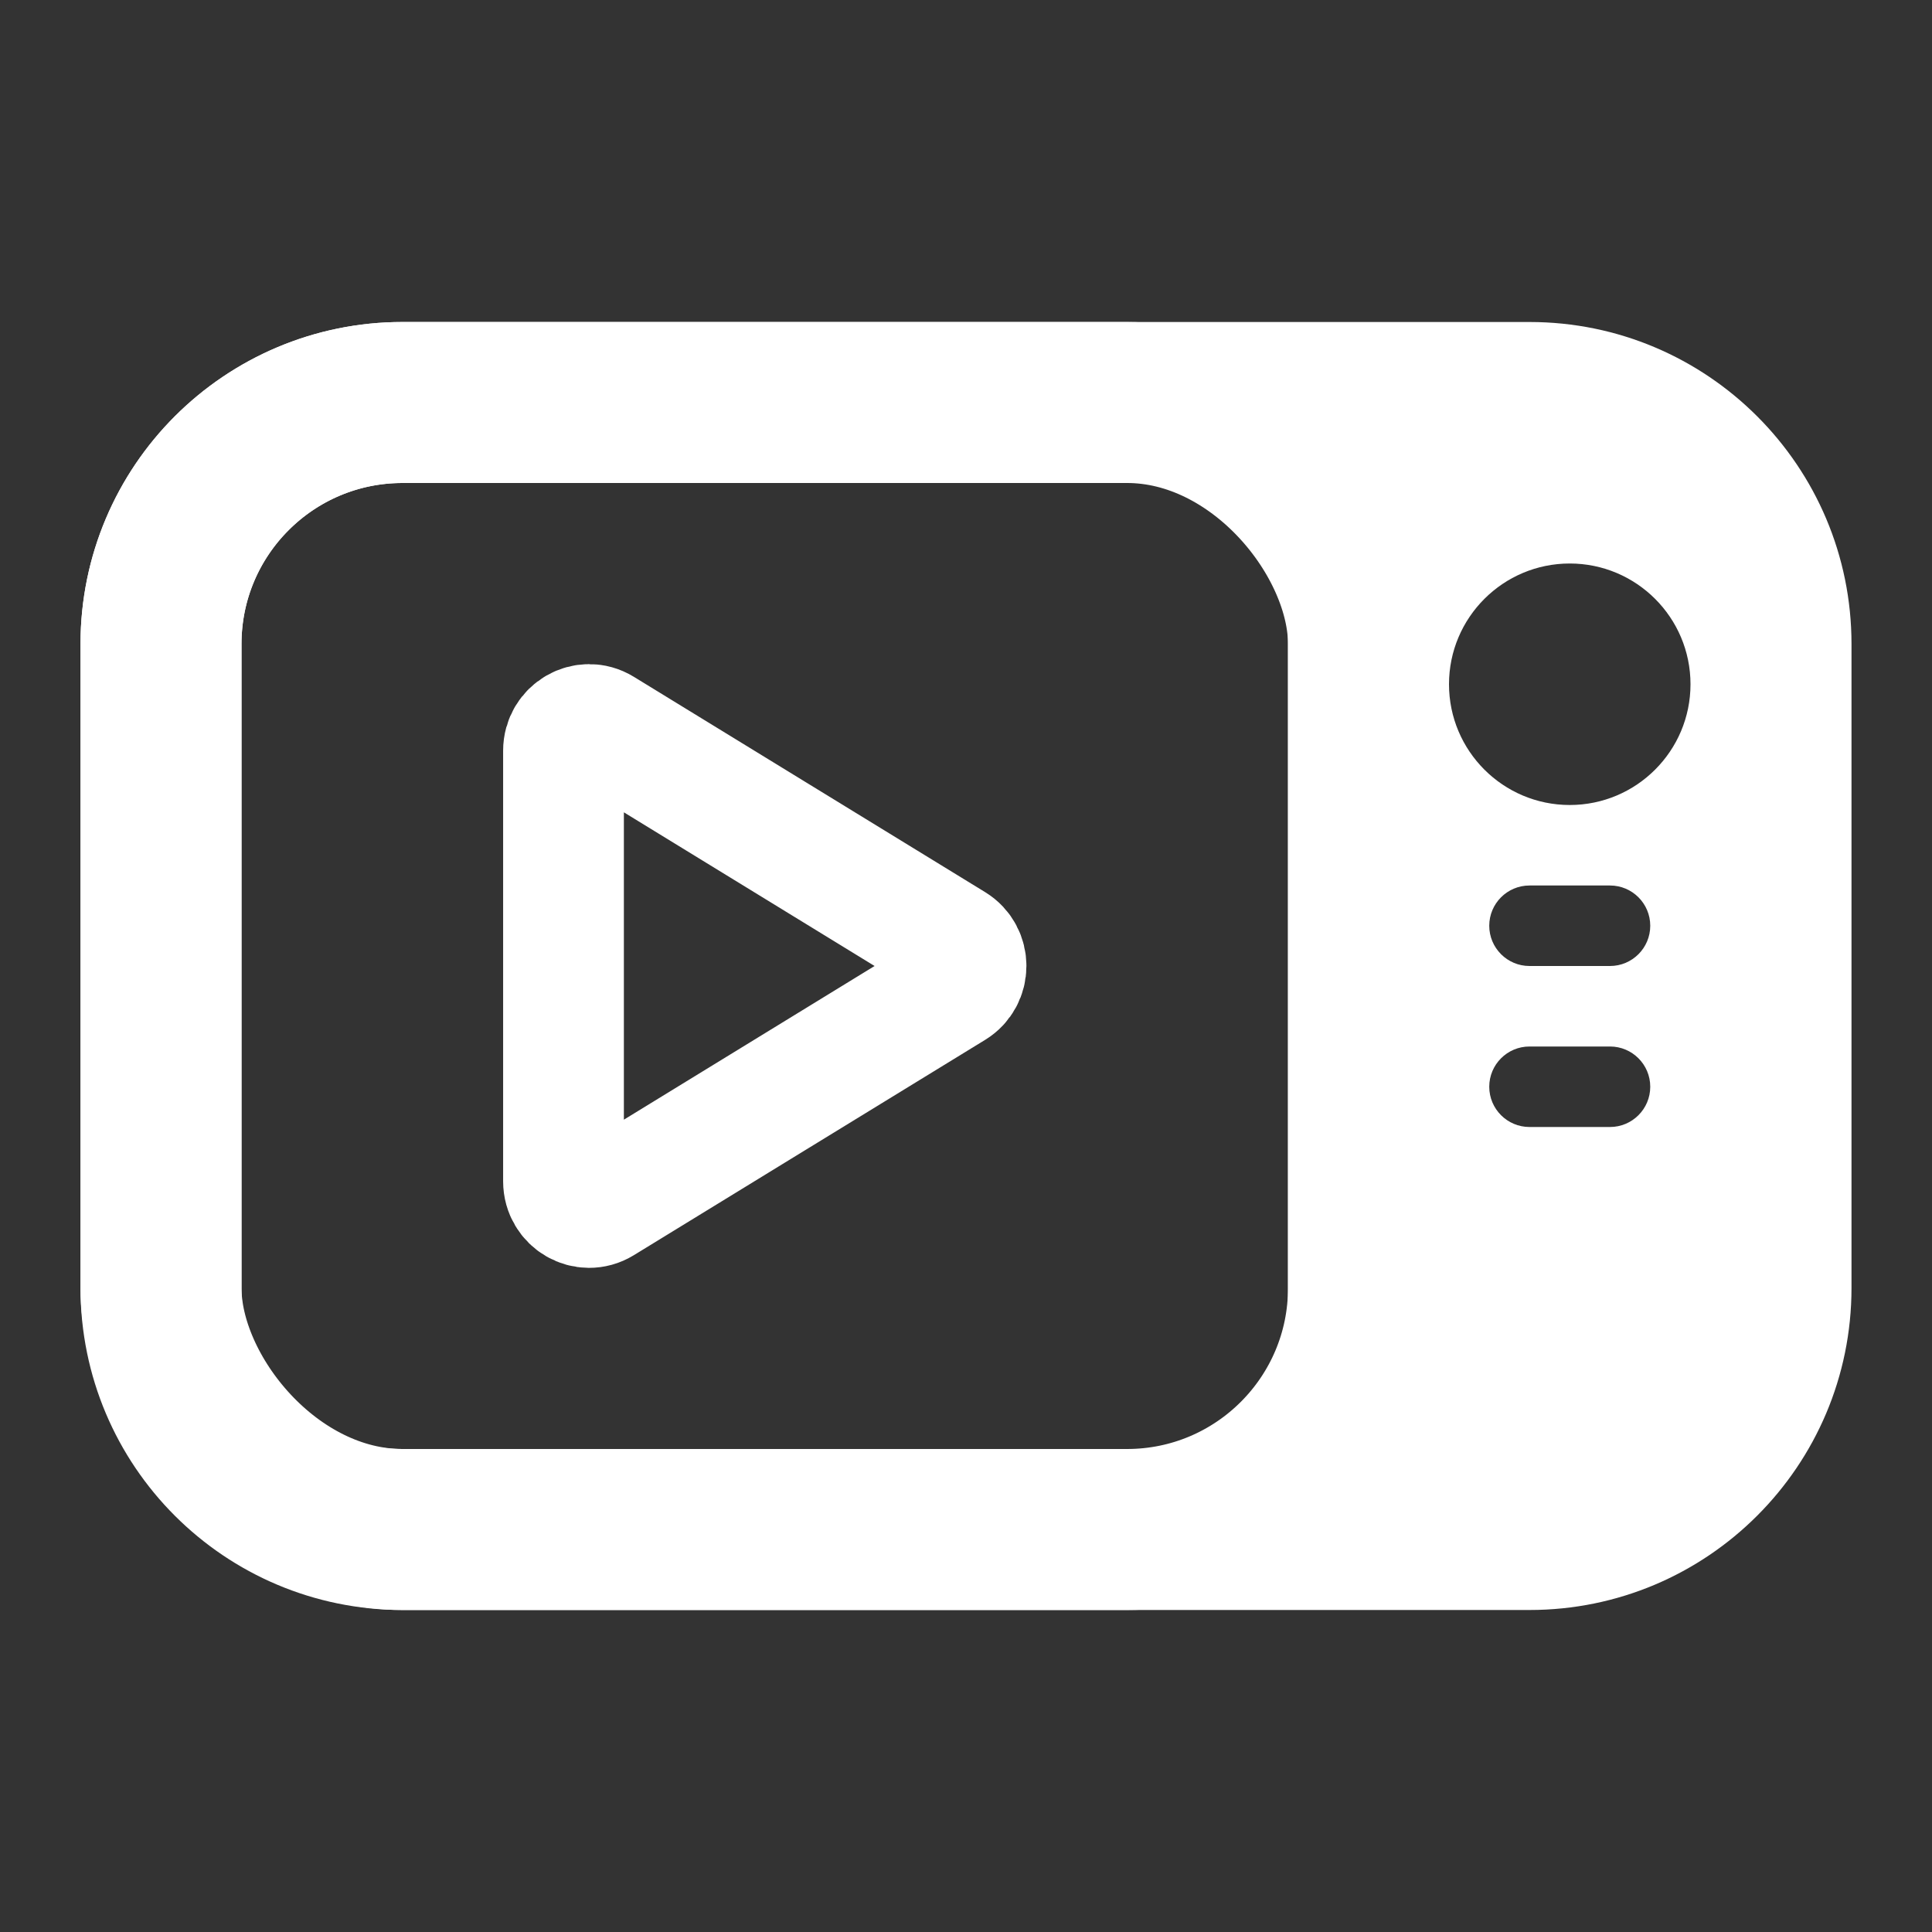 <svg width="24" height="24" viewBox="0 0 24 24" fill="none" xmlns="http://www.w3.org/2000/svg">
<rect x="0" y="0" width="24" height="24" fill="#333333" stroke="none"/>
<path d="M2 8C2 6.343 3.343 5 5 5H17V19H5C3.343 19 2 17.657 2 16V8Z" stroke="white" stroke-width="2"/>
<rect x="2" y="5" width="15" height="14" rx="3" stroke="white" stroke-width="2"/>
<path fill-rule="evenodd" clip-rule="evenodd" d="M19 4H18V8.5V20H19C21.209 20 23 18.209 23 16V8C23 5.791 21.209 4 19 4ZM18 8.5C18 7.672 18.672 7 19.5 7C20.328 7 21 7.672 21 8.5C21 9.328 20.328 10 19.5 10C18.672 10 18 9.328 18 8.5ZM18.5 11.5C18.5 11.224 18.724 11 19 11H20C20.276 11 20.5 11.224 20.5 11.5C20.5 11.776 20.276 12 20 12H19C18.724 12 18.5 11.776 18.5 11.5ZM19 13C18.724 13 18.5 13.224 18.5 13.5C18.5 13.776 18.724 14 19 14H20C20.276 14 20.5 13.776 20.5 13.5C20.5 13.224 20.276 13 20 13H19Z" fill="white"/>
<path d="M7.482 14.953L11.846 12.278C12.052 12.152 12.052 11.848 11.846 11.722L7.482 9.047C7.27 8.917 7 9.073 7 9.325V14.675C7 14.927 7.27 15.083 7.482 14.953Z" stroke="white" stroke-width="1.5"/>
</svg>
